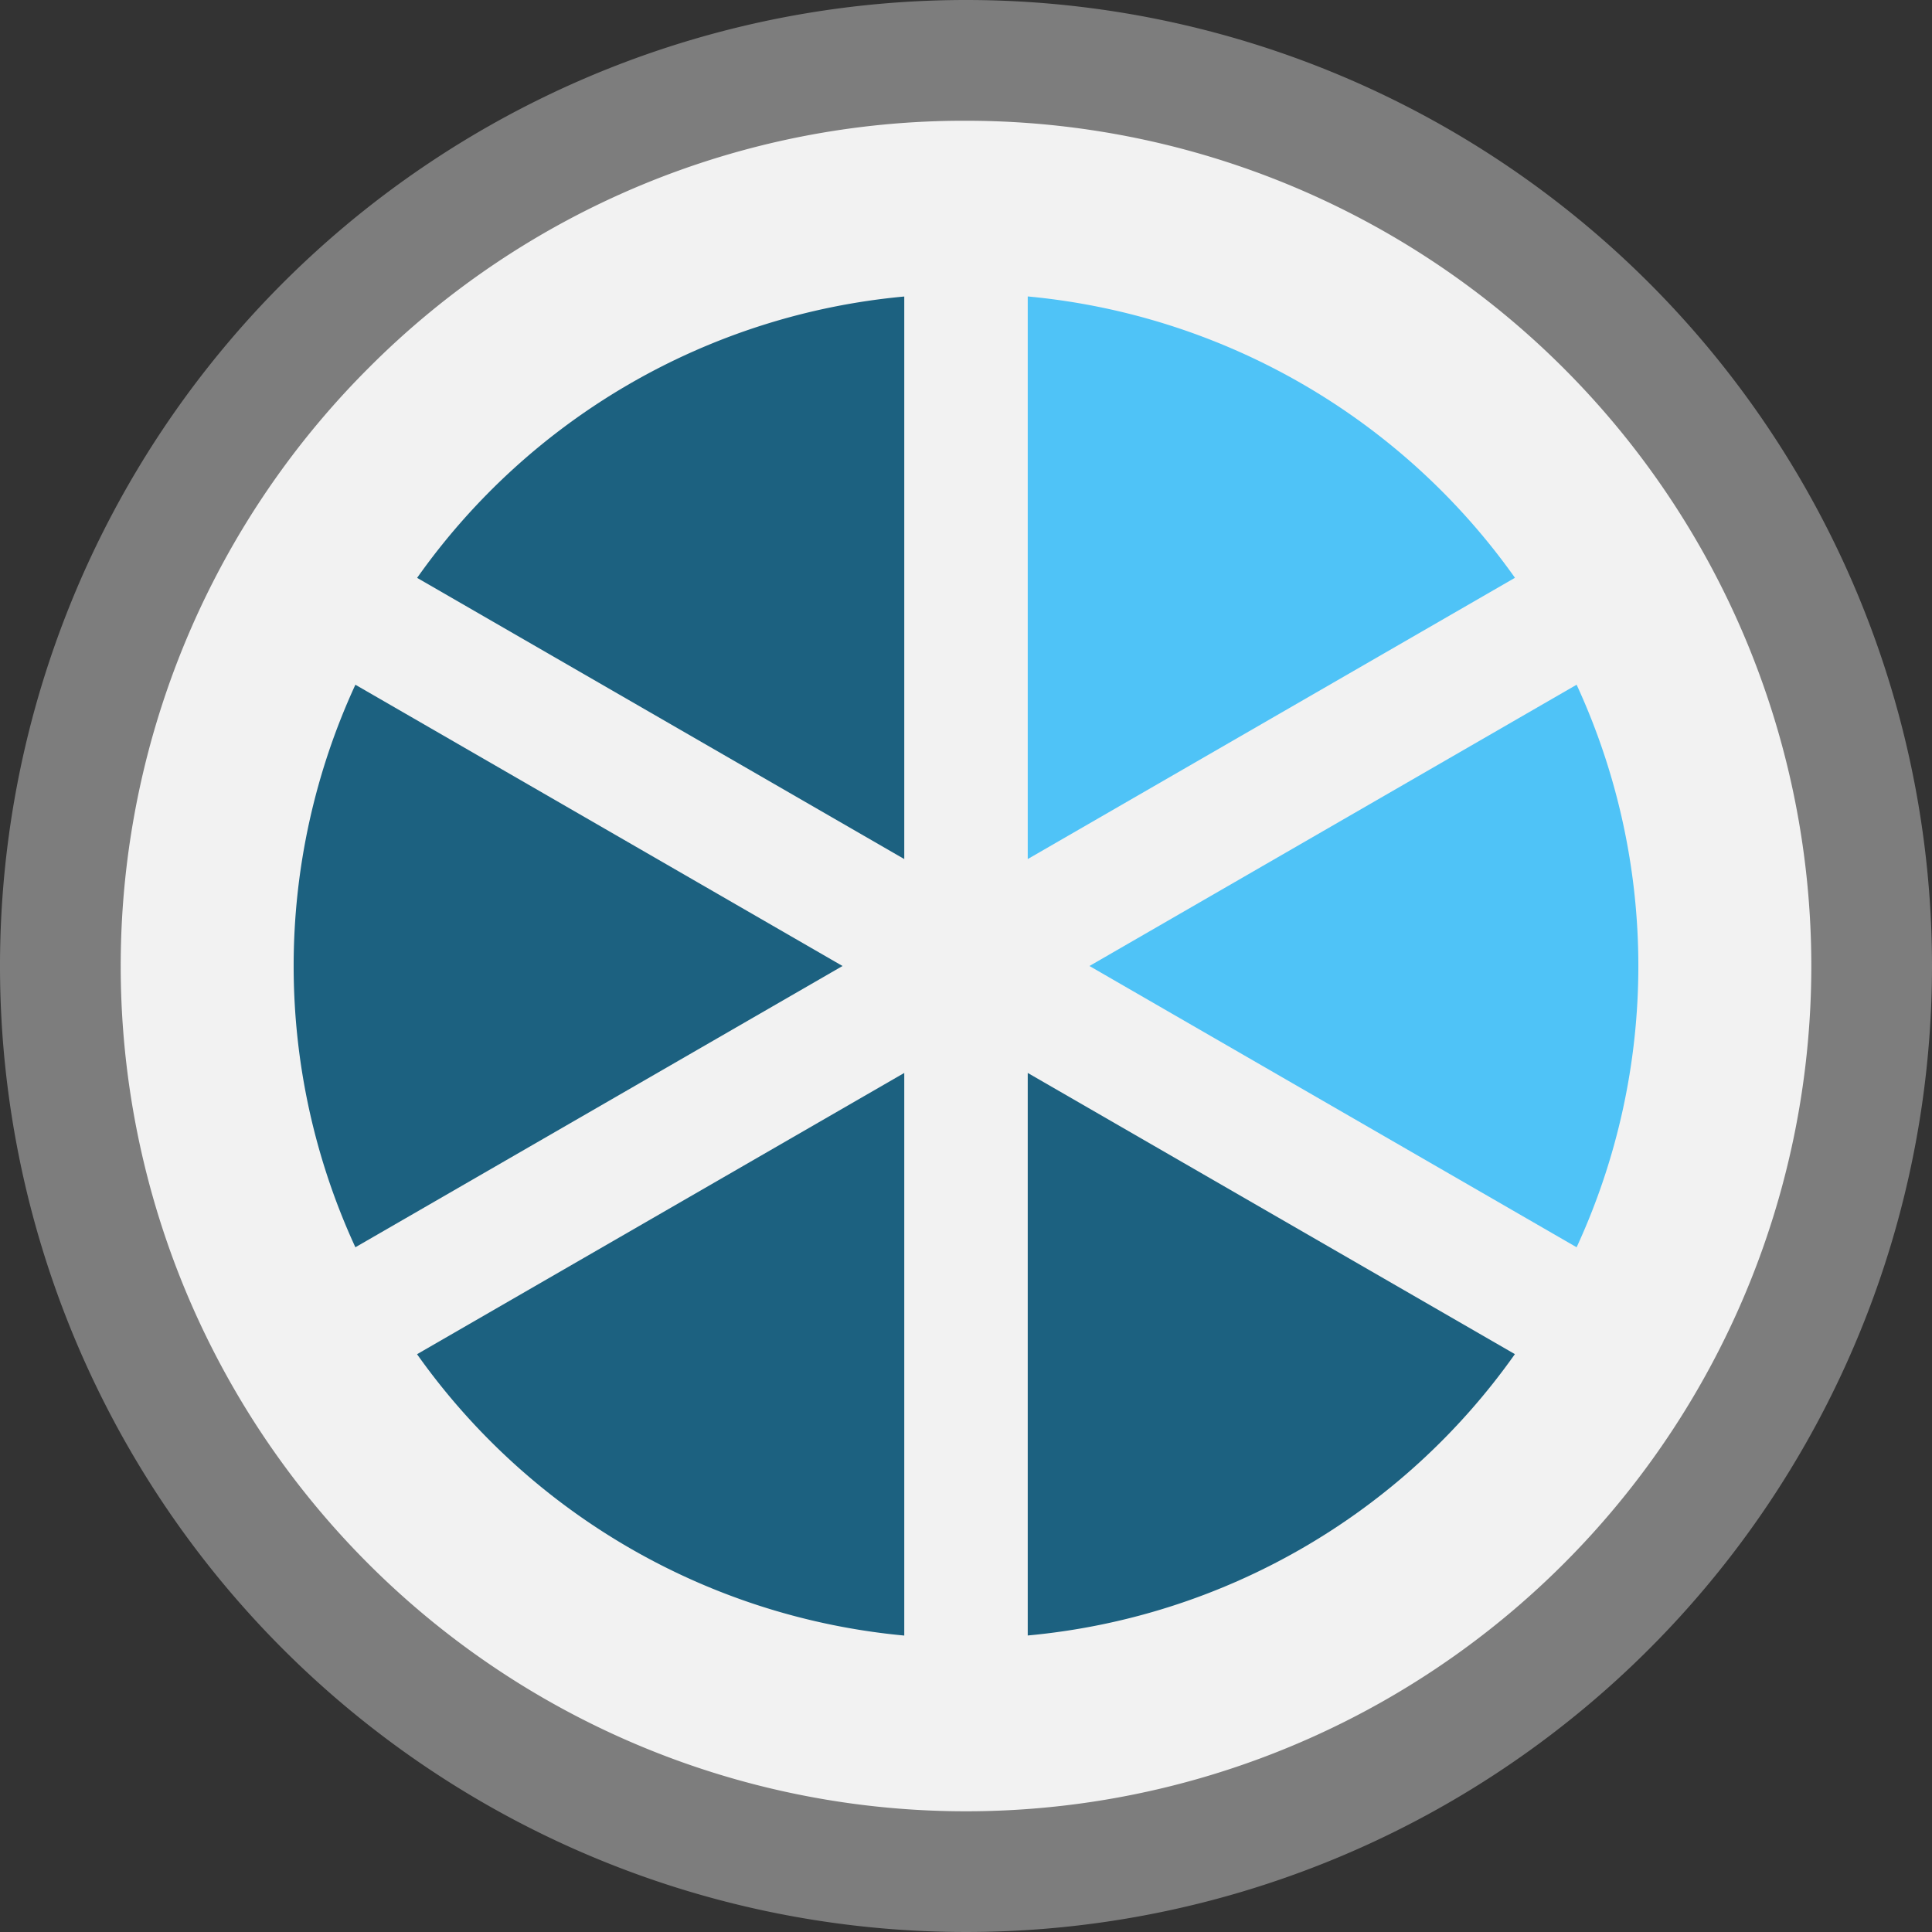 <svg id="레이어_1" data-name="레이어 1" xmlns="http://www.w3.org/2000/svg" viewBox="0 0 256 256"><rect x="0" y="0" width="256" height="256" fill="#333333" stroke="none"/><defs><style>.cls-1{fill:#f2f2f2;}.cls-2{fill:#7d7d7d;}.cls-3{fill:#1c6180;}.cls-4{fill:#4fc3f7;}</style></defs><circle class="cls-1" cx="128" cy="128" r="120"/><path class="cls-2" d="M128,16a112,112,0,0,1,79.2,191.2A112,112,0,0,1,48.8,48.8,111.29,111.29,0,0,1,128,16m0-16A128,128,0,1,0,256,128,128,128,0,0,0,128,0Z"/><path class="cls-3" d="M55.26,179.44a89.28,89.28,0,0,0,64.56,37.28V142.17Z"/><path class="cls-3" d="M119.82,39.29A89,89,0,0,0,55.27,76.57l64.55,37.26Z"/><path class="cls-3" d="M47.09,90.73a89,89,0,0,0,0,74.54L111.64,128Z"/><path class="cls-4" d="M200.74,76.56a89.28,89.28,0,0,0-64.56-37.28v74.55Z"/><path class="cls-4" d="M208.91,165.27a89,89,0,0,0,0-74.54L144.36,128Z"/><path class="cls-3" d="M136.18,216.71a89,89,0,0,0,64.55-37.28l-64.55-37.26Z"/></svg>